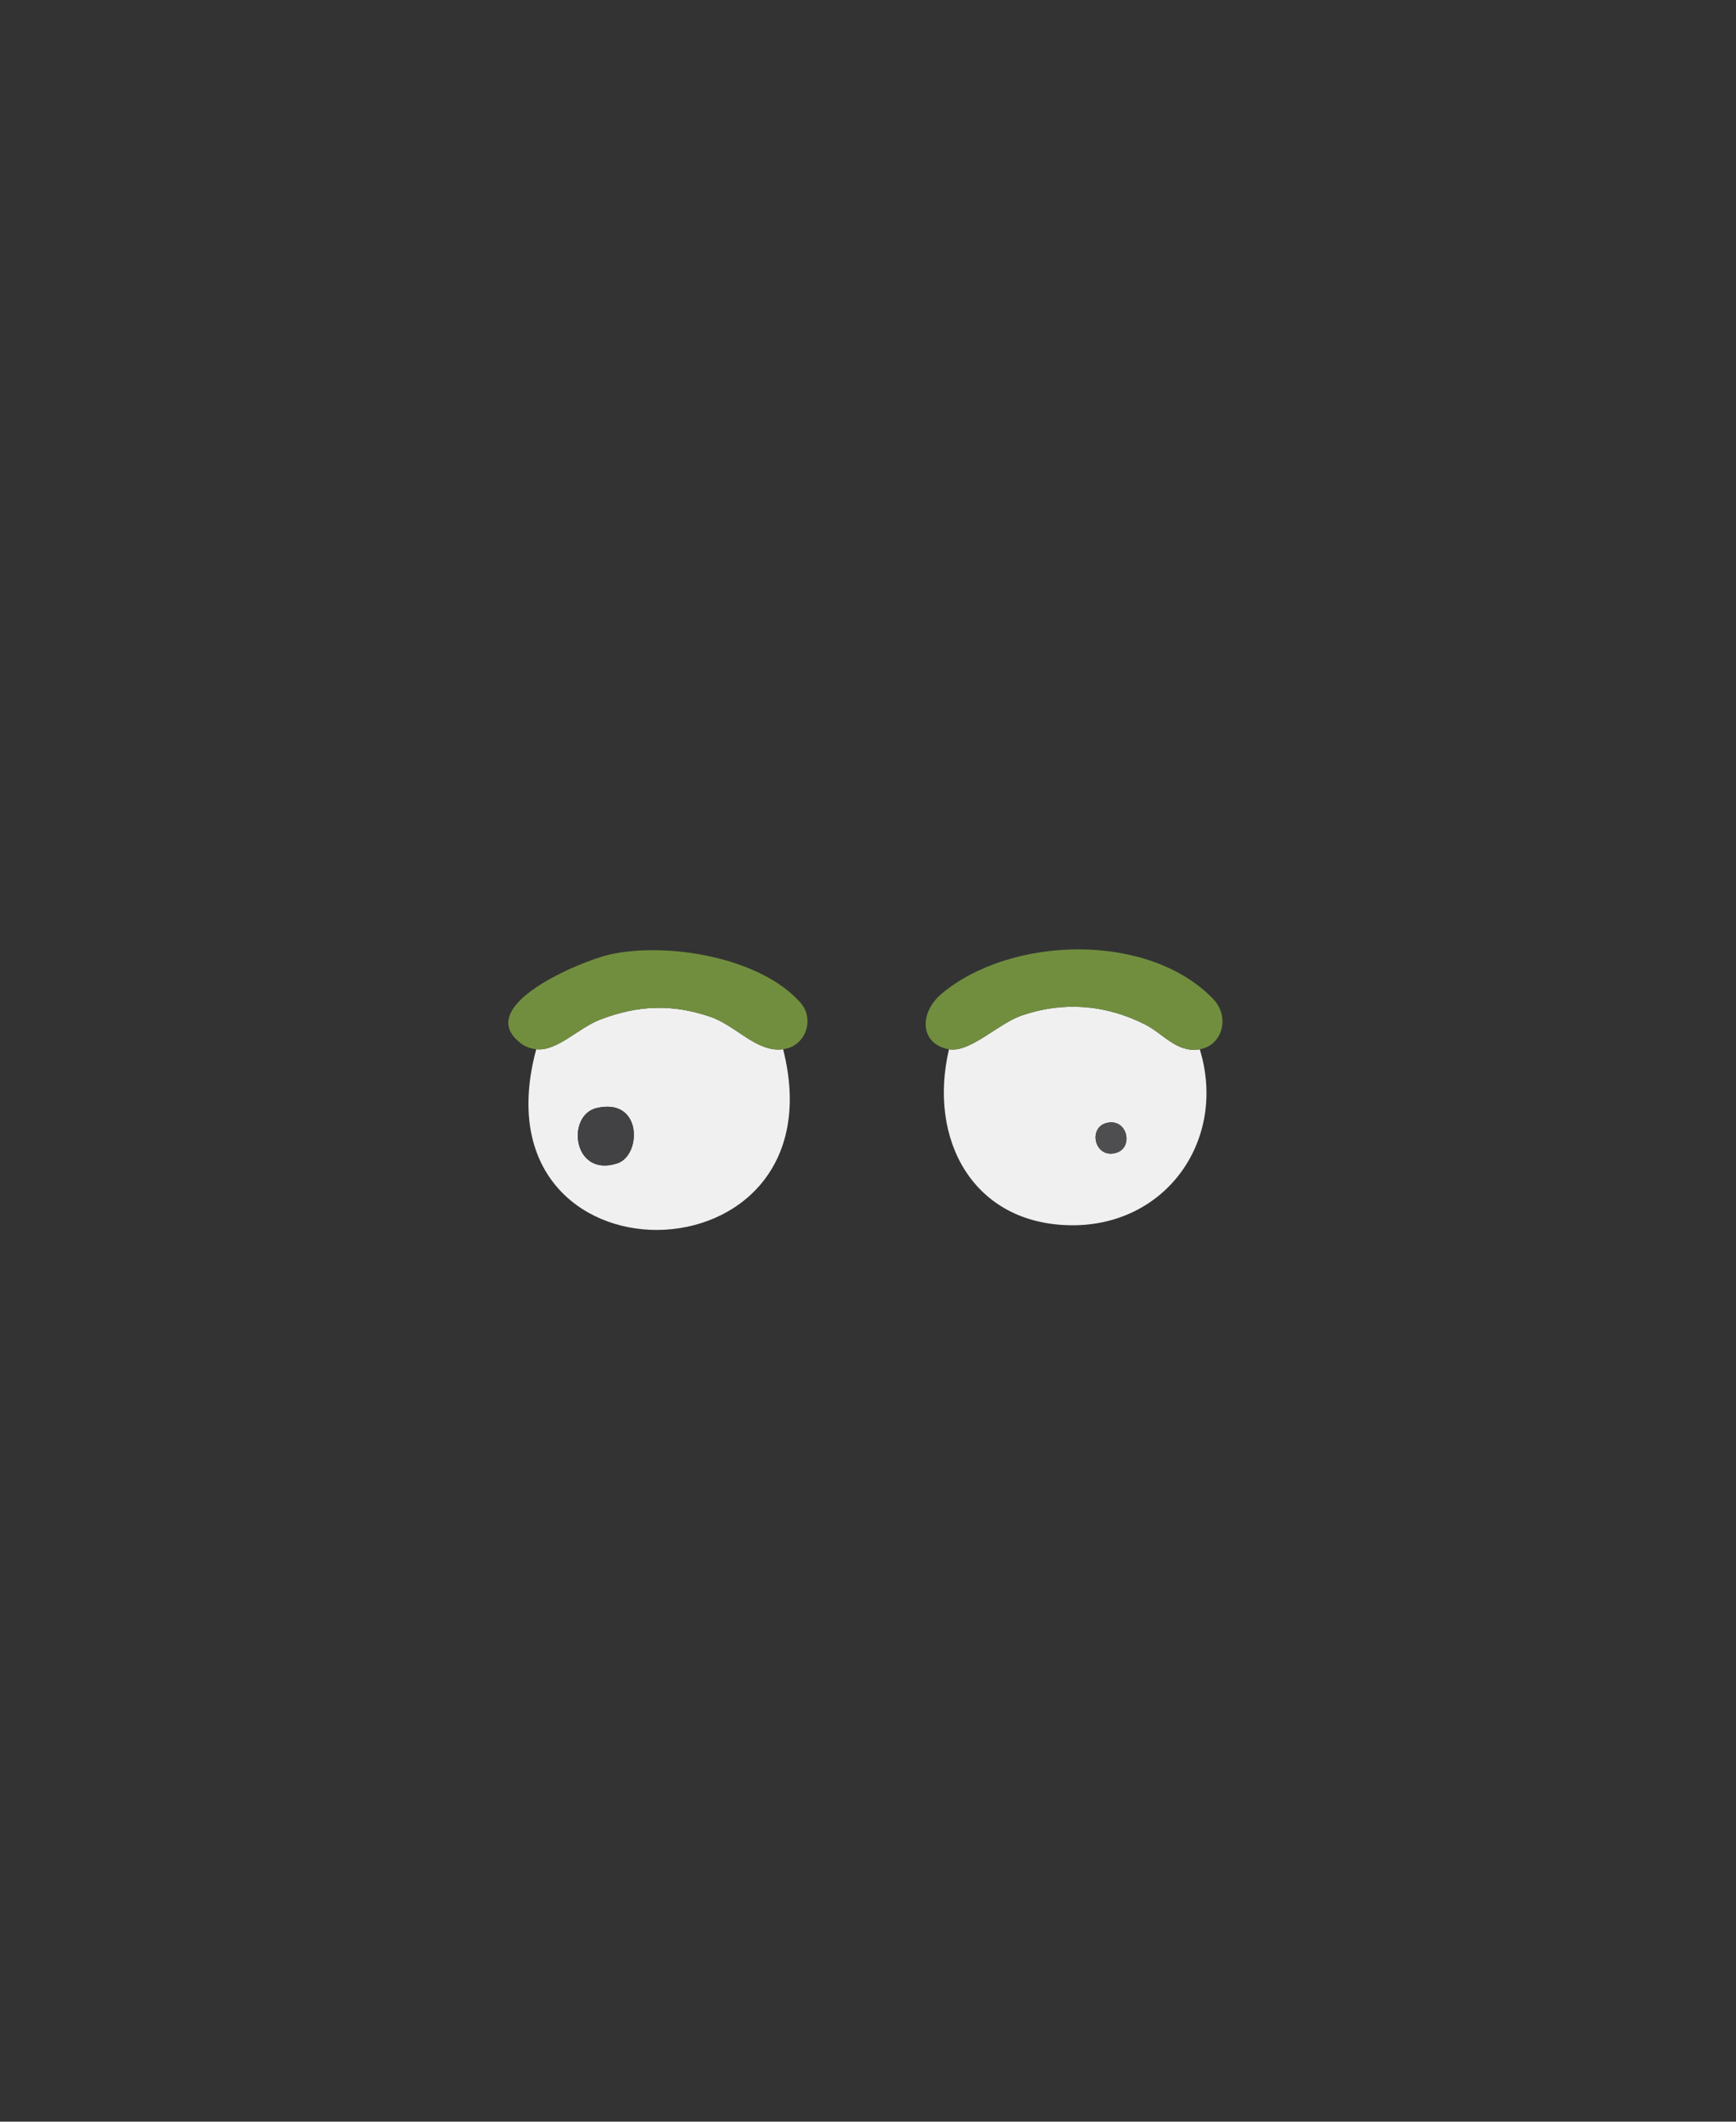 <?xml version="1.0" encoding="UTF-8"?>
<svg id="Layer_2" data-name="Layer 2" xmlns="http://www.w3.org/2000/svg" viewBox="0 0 450 550">
  <rect x="0" y="0" width="450" height="550" fill="#333333" stroke="none"/>
  <defs>
    <style>
      .cls-1 {
        fill: #f0f0f0;
      }

      .cls-2 {
        fill: none;
      }

      .cls-3 {
        fill: #4e4d4f;
      }

      .cls-4 {
        fill: #718e3f;
      }

      .cls-5 {
        fill: #424143;
      }
    </style>
  </defs>
  <g id="Background">
    <polyline class="cls-2" points="0 0 450 0 450 550 0 550"/>
  </g>
  <g id="Eyes-Slot">
    <g>
      <path class="cls-1" d="M311,272c7.17,23.34-8.6,45.86-33.33,45.62-25.51-.25-37.19-22.33-31.67-45.62,5.45.94,12.72-6.63,18.77-8.73,10.84-3.77,21.93-2.85,32.11,2.34,4.7,2.39,8.17,7.4,14.11,6.39ZM286.71,291.14c-4.72,1.32-2.94,9.26,2.57,7.72,4.72-1.32,2.94-9.26-2.57-7.72Z"/>
      <path class="cls-1" d="M203,272c15.66,61.89-81.03,63-64,0,5.45.59,10.88-5.55,16.74-7.76,9.71-3.66,18.35-4.03,28.23-.71,6.92,2.33,12.1,9.36,19.03,8.47ZM154.71,287.22c-8.04,1.85-6.25,18.17,5.34,14.34,6.26-2.06,6.52-17.07-5.34-14.34Z"/>
      <path class="cls-4" d="M203,272c-6.93.89-12.11-6.15-19.03-8.47-9.88-3.32-18.52-2.94-28.23.71-5.87,2.21-11.29,8.35-16.74,7.76-1.44-.16-2.8-.64-3.96-1.52-12.81-9.67,15.61-21.35,22.93-23.02,14.78-3.36,39.13.63,49.56,12.5,3.67,4.18,1.43,11.27-4.53,12.03Z"/>
      <path class="cls-4" d="M311,272c-5.94,1.01-9.41-4-14.11-6.39-10.19-5.19-21.28-6.1-32.11-2.34-6.05,2.1-13.32,9.67-18.77,8.73-7.64-1.32-7.79-9.5-1.91-14.41,18.06-15.09,53.72-16.01,70.41,1.41,4.37,4.56,2.41,11.99-3.5,13Z"/>
      <path class="cls-3" d="M286.71,291.14c5.52-1.54,7.29,6.4,2.57,7.72-5.52,1.54-7.29-6.4-2.57-7.72Z"/>
      <path class="cls-5" d="M154.71,287.22c11.87-2.73,11.6,12.28,5.34,14.34-11.6,3.82-13.39-12.49-5.34-14.34Z"/>
    </g>
  </g>
</svg>